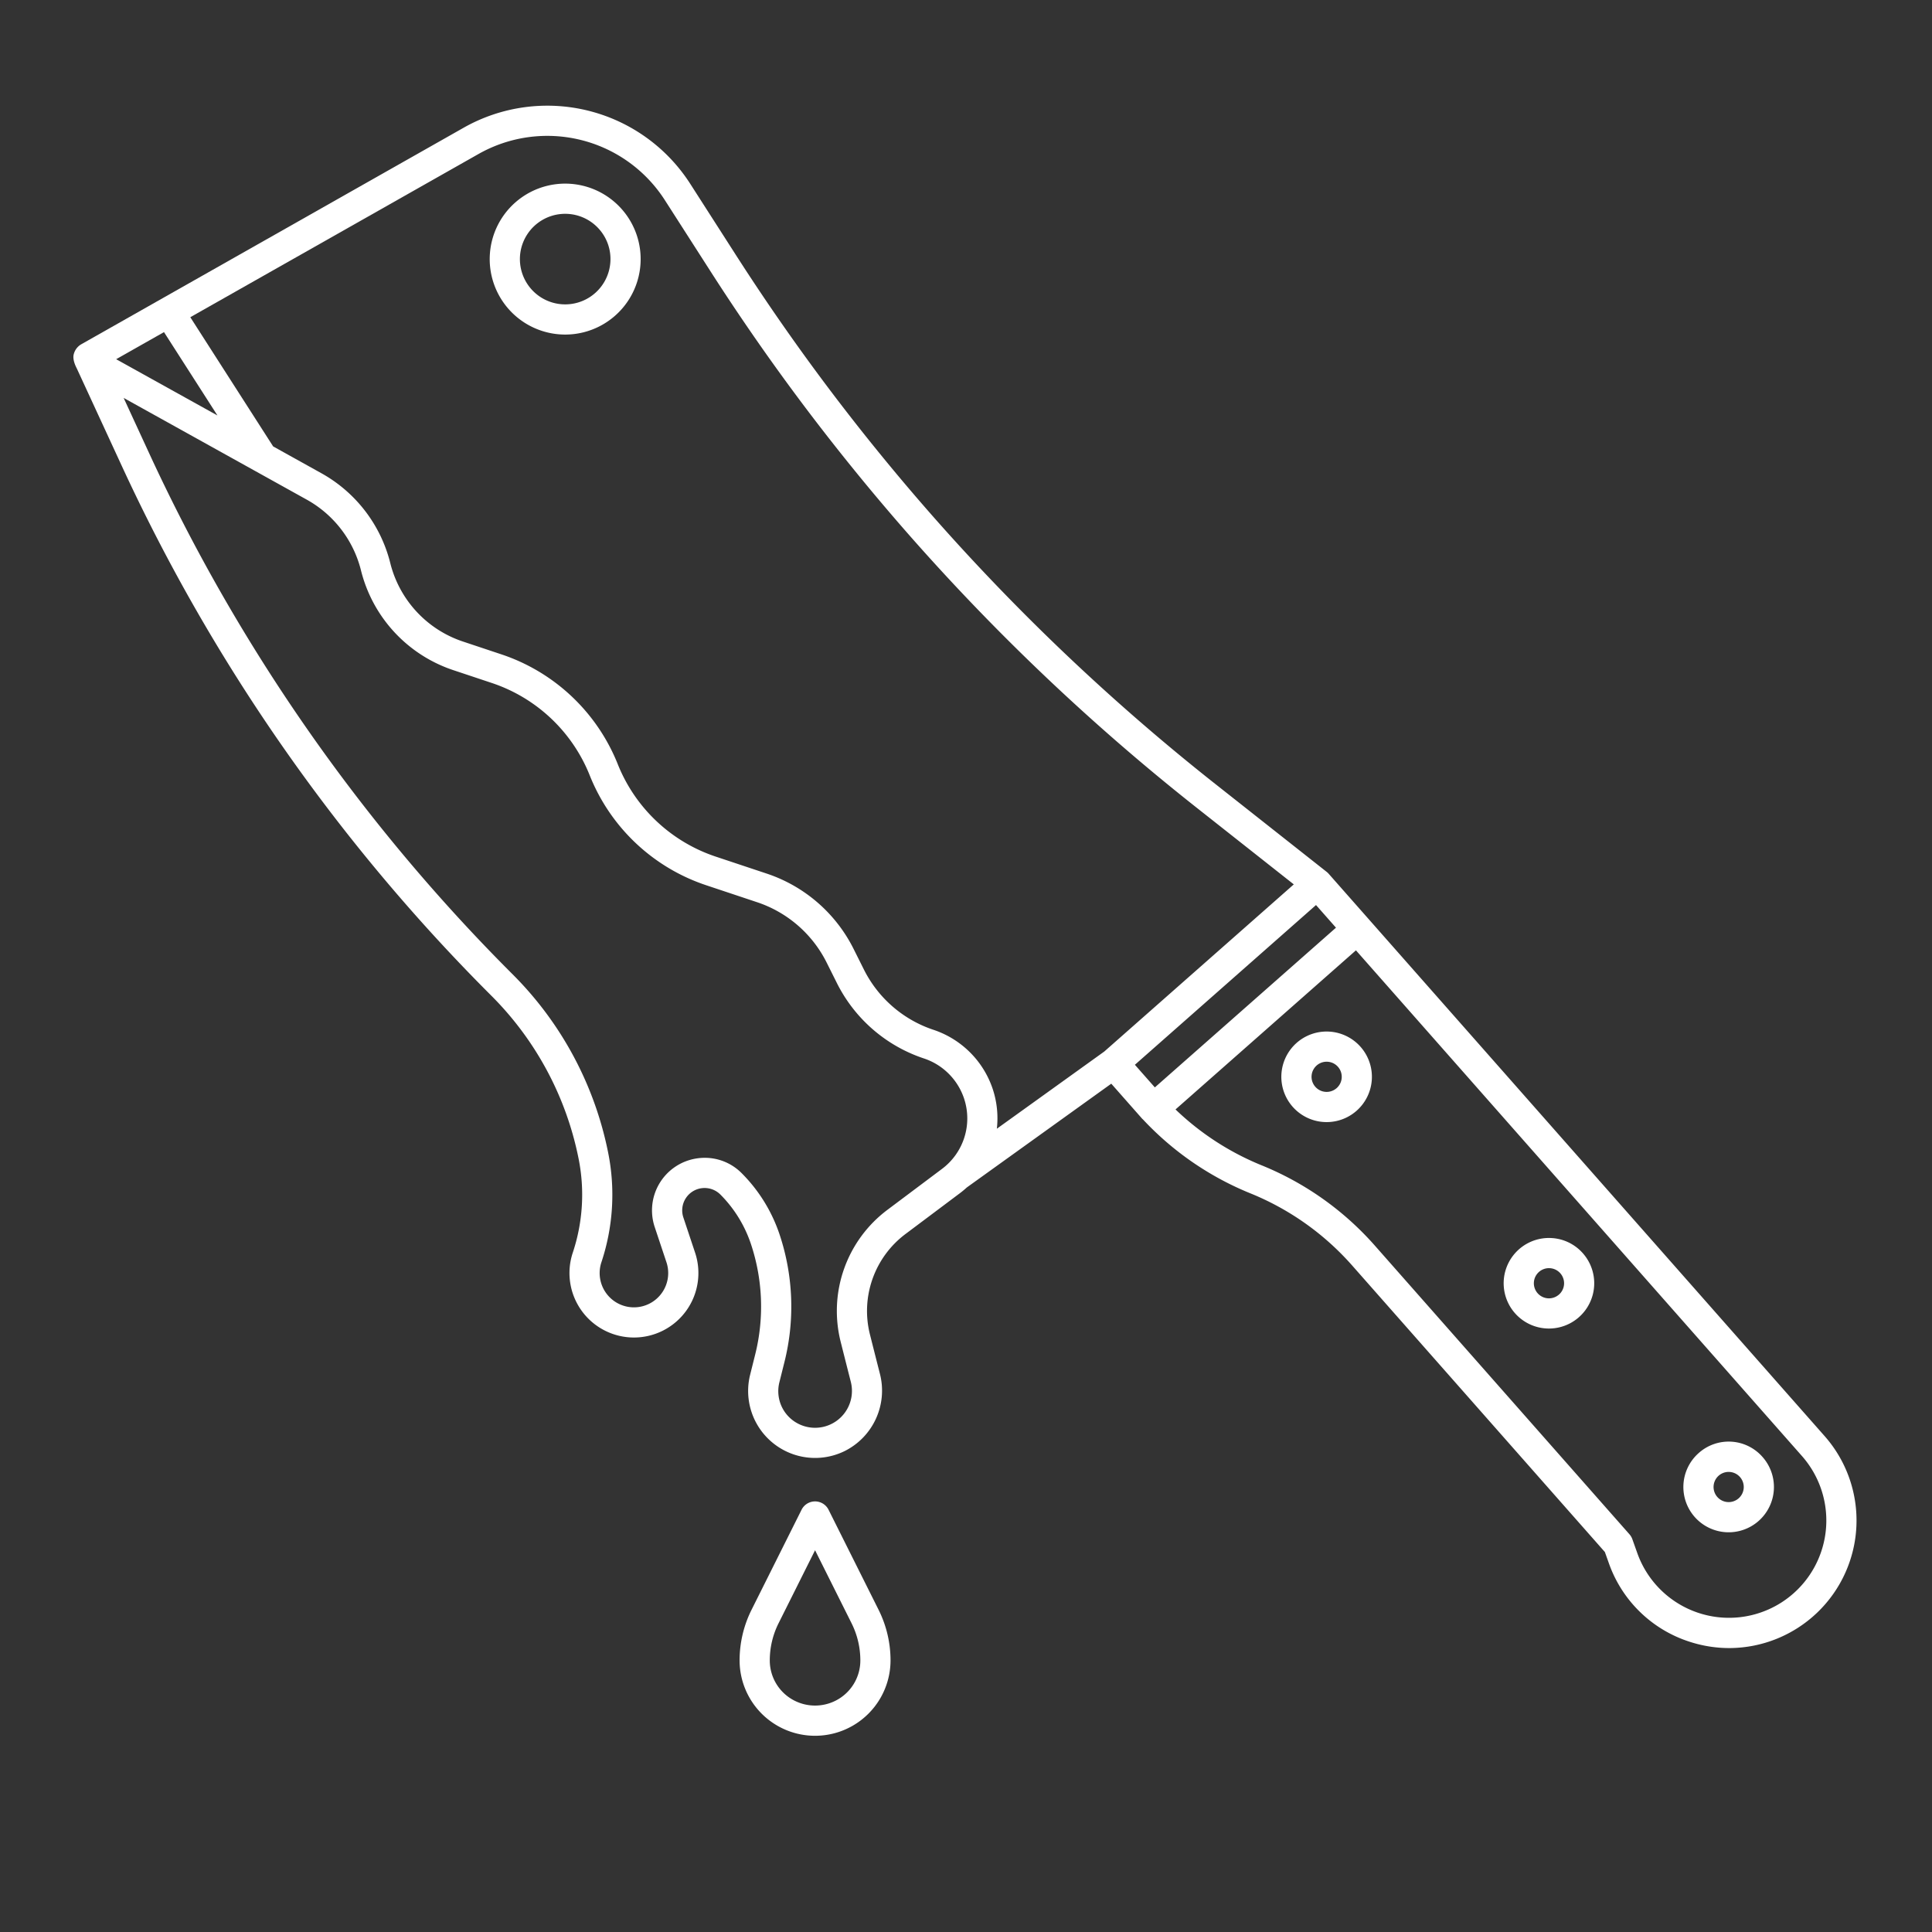 <svg xmlns="http://www.w3.org/2000/svg" version="1.1" xmlns:xlink="http://www.w3.org/1999/xlink" xmlns:svgjs="http://svgjs.com/svgjs" width="512" height="512" x="0" y="0" viewBox="0 0 512 512" style="enable-background:new 0 0 512 512" xml:space="preserve" class=""><rect x="0" y="0" width="512" height="512" fill="#333333" stroke="none"/><g><path d="M352.11 231.555a3.926 3.926 0 0 0-.521-.494l-29.432-23.231a573.389 573.389 0 0 1-74.617-70.645 576.071 576.071 0 0 1-27.606-33.825 574.696 574.696 0 0 1-24.937-35.819l-12.07-18.819a45 45 0 0 0-60.058-14.872L21.479 91.27a4.242 4.242 0 0 0-1.911 2.516c-.485 1.589.7 3.663.8 3.89l11.837 25.646a486.327 486.327 0 0 0 97.987 140.527 84.38 84.38 0 0 1 23.15 43.255 48.617 48.617 0 0 1-1.549 24.867 17.083 17.083 0 1 0 32.414 0l-3.111-9.335a5.929 5.929 0 0 1 9.817-6.067A33.682 33.682 0 0 1 199 329.662a52.38 52.38 0 0 1 1.126 29.324l-1.338 5.354a17.748 17.748 0 0 0 25.14 20.166 17.9 17.9 0 0 0 9.288-20.318c-.868-3.4-1.819-7.156-2.674-10.548a25.486 25.486 0 0 1 9.424-26.617l14.481-10.861a24.596 24.596 0 0 0 1.772-1.475l38.28-27.5 6.942 7.873.028.03 1.217 1.381c.074.083.163.149.243.225a80.228 80.228 0 0 0 28.428 19.549 72.129 72.129 0 0 1 26.92 19.055l67.033 76.005 1.059 2.973a33.539 33.539 0 0 0 21.583 20.861 33.981 33.981 0 0 0 10.327 1.616 33.812 33.812 0 0 0 25.27-56.172zM30.785 95.193l12.676-7.179L57.624 110.1zM249.65 309.762l-14.48 10.861a33.493 33.493 0 0 0-12.382 34.977c.858 3.4 1.81 7.166 2.68 10.572a9.774 9.774 0 0 1-13.822 11.183 9.678 9.678 0 0 1-5.092-11.071l1.338-5.352a60.381 60.381 0 0 0-1.3-33.794 41.707 41.707 0 0 0-10.025-16.22 13.754 13.754 0 0 0-9.791-4.086 14.341 14.341 0 0 0-2.289.186 13.927 13.927 0 0 0-10.983 18.153l3.111 9.334a9.083 9.083 0 1 1-17.234 0 56.631 56.631 0 0 0 1.8-28.966 92.35 92.35 0 0 0-25.337-47.343 478.36 478.36 0 0 1-96.38-138.221l-6.7-14.526 48.564 26.981A29.651 29.651 0 0 1 95.65 151.1a37.391 37.391 0 0 0 24.564 26.523l10.086 3.362a42.366 42.366 0 0 1 25.986 24.5 50.354 50.354 0 0 0 30.885 29.121l13.394 4.465a31.855 31.855 0 0 1 18.535 16.077l2.641 5.282a39.8 39.8 0 0 0 23.162 20.089 16.8 16.8 0 0 1 10.578 10.581 16.7 16.7 0 0 1-5.831 18.662zm42.992-31.093-28.465 20.453a24.685 24.685 0 0 0-1.106-10.558 24.838 24.838 0 0 0-15.636-15.636 31.855 31.855 0 0 1-18.535-16.076l-2.64-5.282a39.8 39.8 0 0 0-23.16-20.089l-13.4-4.464a42.366 42.366 0 0 1-25.986-24.5 50.354 50.354 0 0 0-30.885-29.121l-10.086-3.363a29.423 29.423 0 0 1-19.331-20.874 37.686 37.686 0 0 0-18.2-23.725L72.384 118.3 50.433 84.066l76.379-43.255a37 37 0 0 1 49.38 12.228l12.071 18.819a580.99 580.99 0 0 0 25.285 36.321 584.324 584.324 0 0 0 27.992 34.3 581.384 581.384 0 0 0 75.66 71.63l25.669 20.262zm8.116 3.509 48-42.332 5.29 6-48 42.328zm183.06 123.8a25.794 25.794 0 0 1-49.913 5.62l-1.317-3.7a4 4 0 0 0-.769-1.3l-67.542-76.582a80.183 80.183 0 0 0-29.916-21.187 72.2 72.2 0 0 1-22.838-14.815l47.815-42.165 118.211 134.027a25.822 25.822 0 0 1 6.269 20.1z" fill="#FFFFFF" data-original="#FFFFFF"></path><path d="M352.32 273.39a12 12 0 1 0 7.187 20.975 12 12 0 0 0-7.187-20.975zm1.9 14.975a4 4 0 1 1-2.653-7c.085 0 .17 0 .256.009a4 4 0 0 1 2.4 6.991zM411.236 328.1a12 12 0 1 0 8.249 4.038 11.912 11.912 0 0 0-8.249-4.038zm1.9 14.975a4 4 0 0 1-5.646-.353 4 4 0 0 1 3-6.647c.085 0 .17 0 .256.009a4 4 0 0 1 2.4 6.991zM450.173 385.072a12 12 0 1 0 16.937 1.062 11.917 11.917 0 0 0-16.937-1.062zm10.584 12a4 4 0 1 1-2.653-7c.085 0 .17 0 .256.009a4 4 0 0 1 2.4 6.991zM136.55 53.662a20 20 0 0 0 11.976 34.96c.429.027.855.041 1.281.041a20 20 0 1 0-13.257-35zm25.206 15.751a12 12 0 1 1-2.978-8.689 11.927 11.927 0 0 1 2.978 8.689zM219.578 400.1a4 4 0 0 0-7.156 0l-13.266 26.533A30.028 30.028 0 0 0 196 440a20 20 0 1 0 40 0 30.041 30.041 0 0 0-3.155-13.367zm1.788 50.633a12.056 12.056 0 0 1-10.732 0A11.93 11.93 0 0 1 204 440a21.982 21.982 0 0 1 2.312-9.789L216 410.833l9.689 19.378A21.994 21.994 0 0 1 228 440a11.933 11.933 0 0 1-6.634 10.733z" fill="#FFFFFF" data-original="#FFFFFF"></path></g></svg>